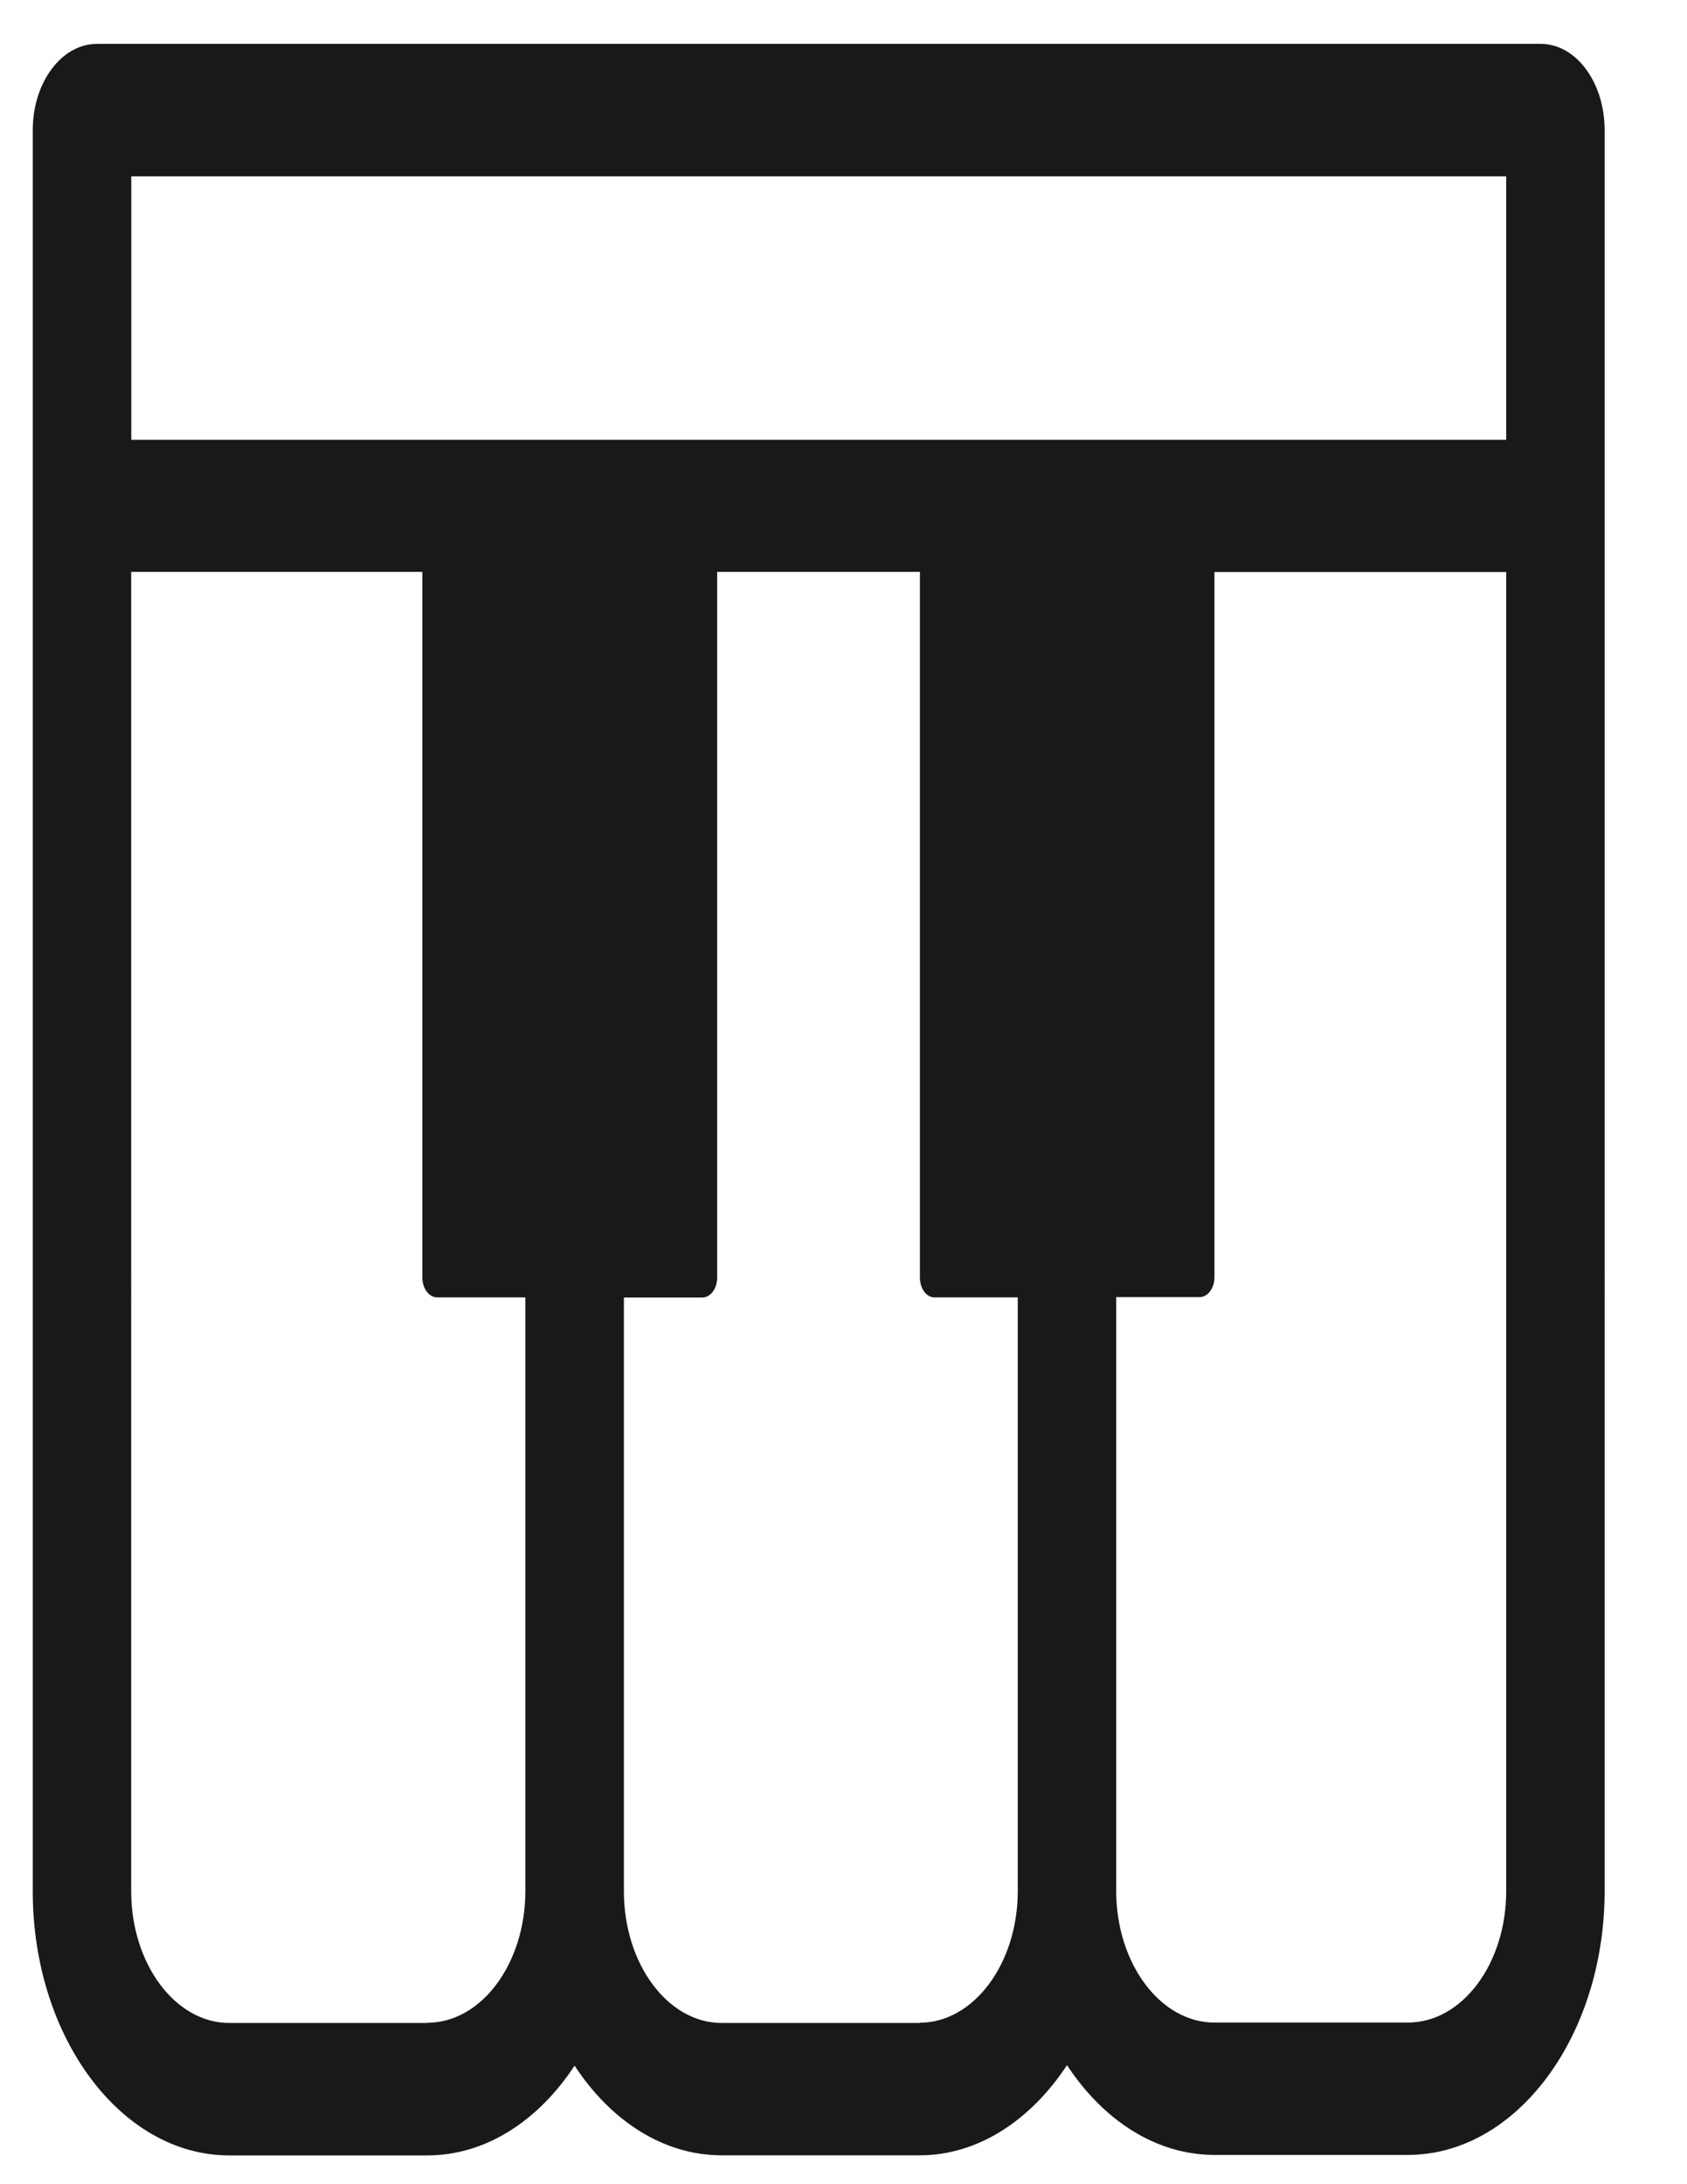 <svg width="17" height="22" xmlns="http://www.w3.org/2000/svg"><path d="M16.17 1.31c0-.48-.288-.868-.644-.868H.976C.62.442.33.832.33 1.31v17.74c0 1.466.888 2.66 1.98 2.66h1.996c.59 0 1.12-.35 1.484-.904.363.553.892.903 1.482.903h1.996c.59 0 1.12-.355 1.484-.908.364.553.894.904 1.486.904h1.95c1.093 0 1.982-1.194 1.982-2.66V1.306zm-14.847.466h13.855V4.43H1.323V1.775zm2.983 18.6H2.31c-.544 0-.988-.596-.988-1.327V5.76h2.934v7.108c0 .11.067.2.15.2h.888v5.98c0 .73-.443 1.326-.988 1.326zm4.962 0H7.272c-.543 0-.985-.596-.985-1.327v-5.98h.79c.083 0 .15-.09.15-.2V5.76H9.27v7.108c0 .11.065.2.146.2h.84v5.98c0 .73-.444 1.326-.99 1.326zm5.91-1.327c0 .73-.444 1.323-.99 1.323h-1.95c-.546 0-.99-.596-.99-1.327v-5.98h.84c.083 0 .15-.09.15-.2V5.762h2.94V19.05z" fill-rule="evenodd" opacity=".9"/></svg>